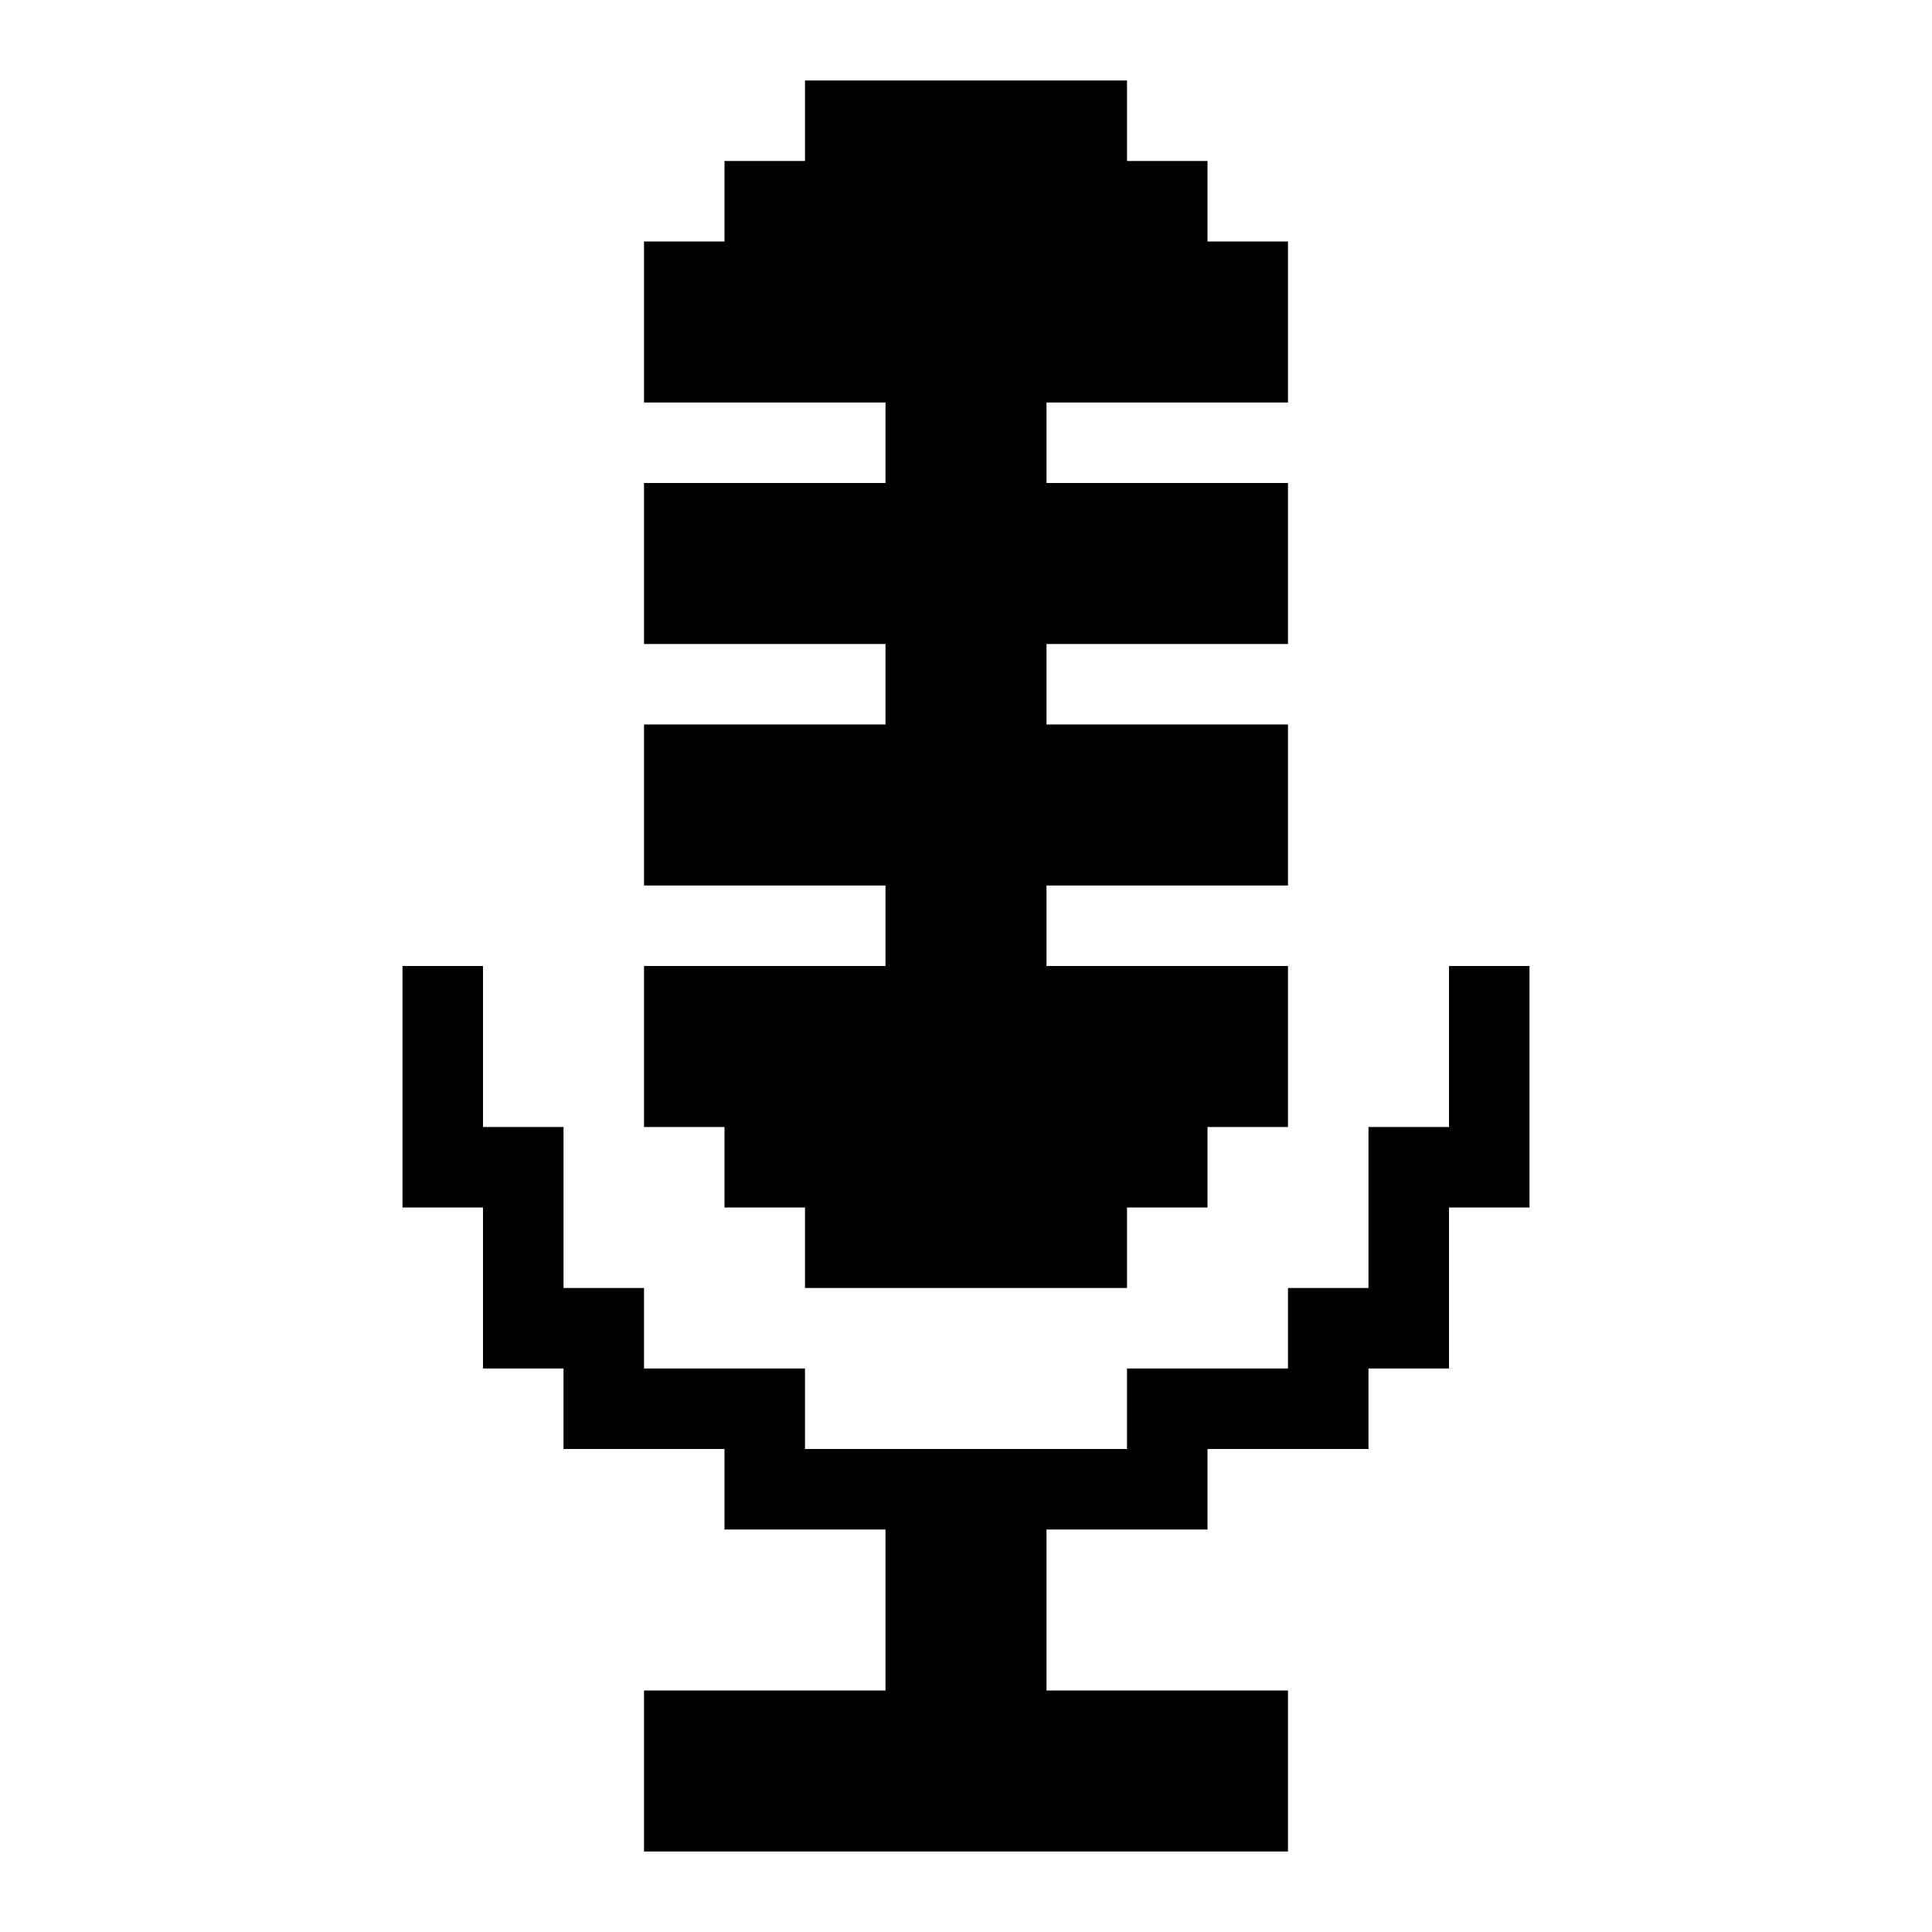 <?xml version="1.0" encoding="UTF-8"?><svg id="podcasts" xmlns="http://www.w3.org/2000/svg" viewBox="0 0 24 24"><polygon points="9 14 8 14 8 12 11 12 11 11 8 11 8 9 11 9 11 8 8 8 8 6 11 6 11 5 8 5 8 3 9 3 9 2 10 2 10 1 14 1 14 2 15 2 15 3 16 3 16 5 13 5 13 6 16 6 16 8 13 8 13 9 16 9 16 11 13 11 13 12 16 12 16 14 15 14 15 15 14 15 14 16 10 16 10 15 9 15 9 14"/><polygon points="19 12 19 15 18 15 18 17 17 17 17 18 15 18 15 19 13 19 13 21 16 21 16 23 8 23 8 21 11 21 11 19 9 19 9 18 7 18 7 17 6 17 6 15 5 15 5 12 6 12 6 14 7 14 7 16 8 16 8 17 10 17 10 18 14 18 14 17 16 17 16 16 17 16 17 14 18 14 18 12 19 12"/></svg>